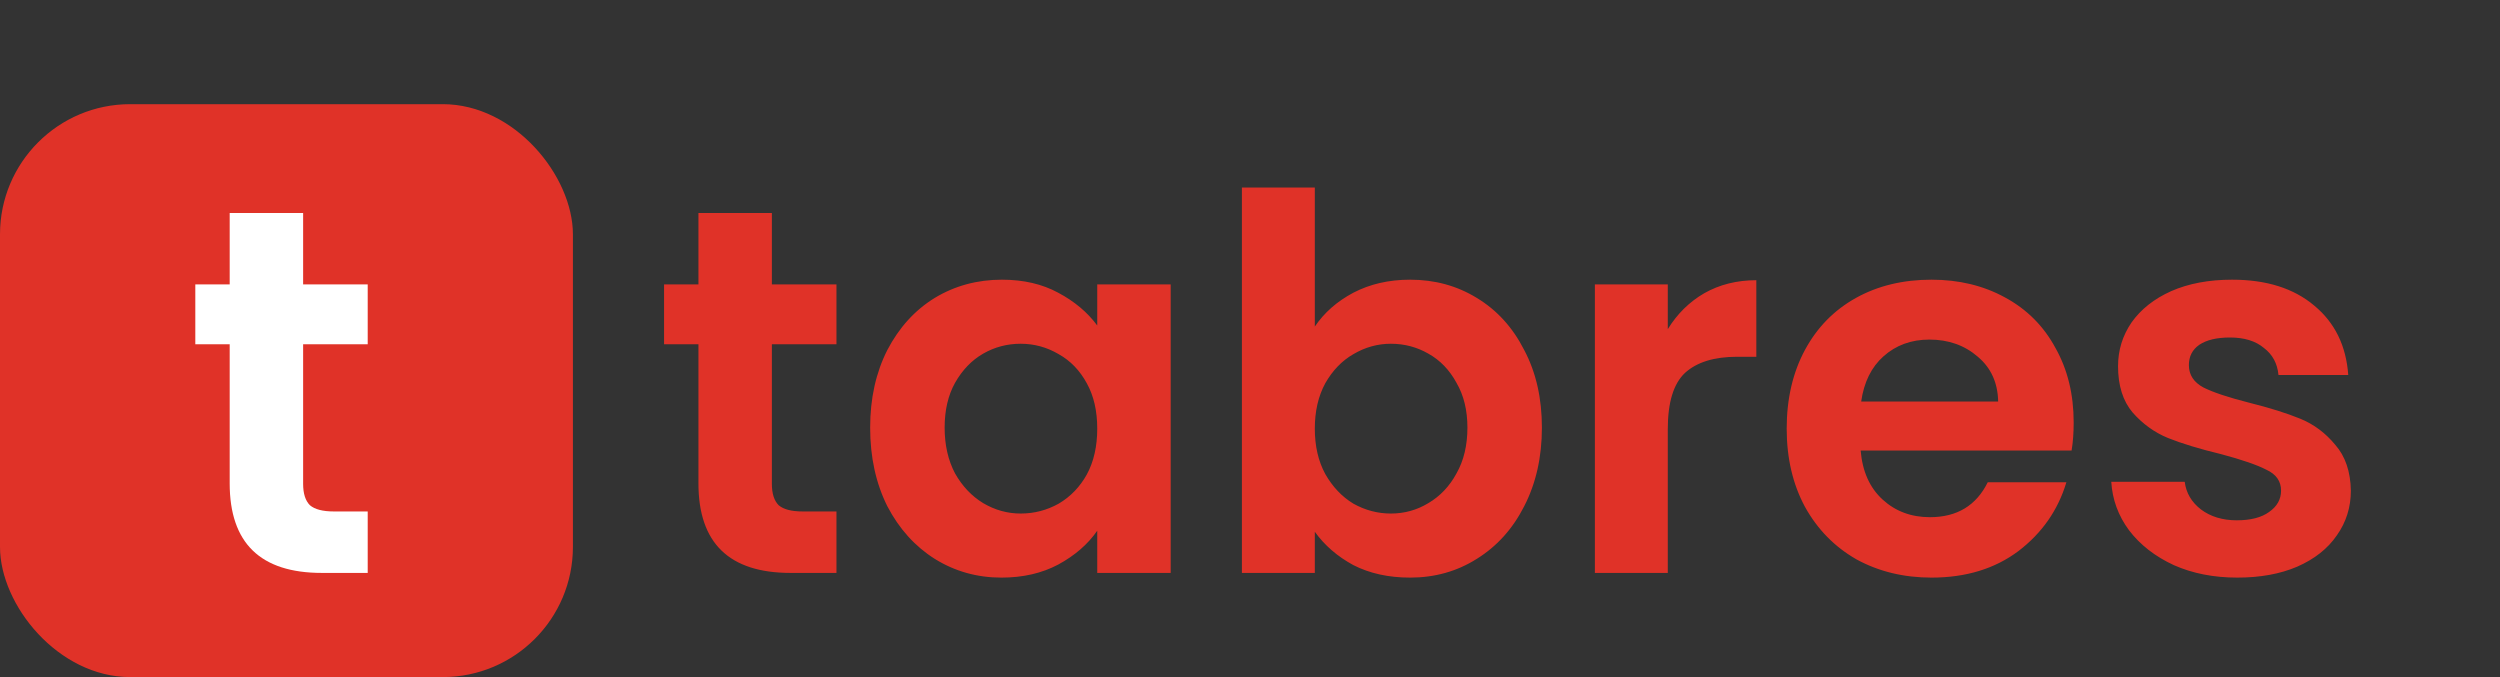 <svg width="96" height="26" viewBox="0 0 96 26" fill="none" xmlns="http://www.w3.org/2000/svg">
<rect x="0" y="0" width="96" height="26" fill="#333333" stroke="none"/>
<path d="M29.64 13.22V18.58C29.64 18.953 29.727 19.227 29.9 19.4C30.087 19.56 30.393 19.64 30.82 19.64H32.12V22H30.36C28 22 26.82 20.853 26.82 18.56V13.22H25.5V10.92H26.82V8.18H29.64V10.92H32.12V13.22H29.64ZM33.414 16.42C33.414 15.3 33.634 14.307 34.074 13.44C34.527 12.573 35.134 11.907 35.894 11.44C36.667 10.973 37.527 10.74 38.474 10.74C39.301 10.74 40.021 10.907 40.634 11.24C41.261 11.573 41.761 11.993 42.134 12.5V10.92H44.954V22H42.134V20.38C41.774 20.9 41.274 21.333 40.634 21.68C40.007 22.013 39.281 22.18 38.454 22.18C37.521 22.18 36.667 21.94 35.894 21.46C35.134 20.98 34.527 20.307 34.074 19.44C33.634 18.56 33.414 17.553 33.414 16.42ZM42.134 16.46C42.134 15.78 42.001 15.2 41.734 14.72C41.467 14.227 41.107 13.853 40.654 13.6C40.201 13.333 39.714 13.2 39.194 13.2C38.674 13.2 38.194 13.327 37.754 13.58C37.314 13.833 36.954 14.207 36.674 14.7C36.407 15.18 36.274 15.753 36.274 16.42C36.274 17.087 36.407 17.673 36.674 18.18C36.954 18.673 37.314 19.053 37.754 19.32C38.207 19.587 38.687 19.72 39.194 19.72C39.714 19.72 40.201 19.593 40.654 19.34C41.107 19.073 41.467 18.7 41.734 18.22C42.001 17.727 42.134 17.14 42.134 16.46ZM50.489 12.54C50.849 12.007 51.342 11.573 51.969 11.24C52.609 10.907 53.335 10.74 54.149 10.74C55.095 10.74 55.949 10.973 56.709 11.44C57.482 11.907 58.089 12.573 58.529 13.44C58.982 14.293 59.209 15.287 59.209 16.42C59.209 17.553 58.982 18.56 58.529 19.44C58.089 20.307 57.482 20.98 56.709 21.46C55.949 21.94 55.095 22.18 54.149 22.18C53.322 22.18 52.595 22.02 51.969 21.7C51.355 21.367 50.862 20.94 50.489 20.42V22H47.689V7.2H50.489V12.54ZM56.349 16.42C56.349 15.753 56.209 15.18 55.929 14.7C55.662 14.207 55.302 13.833 54.849 13.58C54.409 13.327 53.929 13.2 53.409 13.2C52.902 13.2 52.422 13.333 51.969 13.6C51.529 13.853 51.169 14.227 50.889 14.72C50.622 15.213 50.489 15.793 50.489 16.46C50.489 17.127 50.622 17.707 50.889 18.2C51.169 18.693 51.529 19.073 51.969 19.34C52.422 19.593 52.902 19.72 53.409 19.72C53.929 19.72 54.409 19.587 54.849 19.32C55.302 19.053 55.662 18.673 55.929 18.18C56.209 17.687 56.349 17.1 56.349 16.42ZM64.043 12.64C64.403 12.053 64.87 11.593 65.443 11.26C66.03 10.927 66.697 10.76 67.443 10.76V13.7H66.703C65.823 13.7 65.157 13.907 64.703 14.32C64.263 14.733 64.043 15.453 64.043 16.48V22H61.243V10.92H64.043V12.64ZM79.629 16.22C79.629 16.62 79.603 16.98 79.549 17.3H71.449C71.516 18.1 71.796 18.727 72.289 19.18C72.783 19.633 73.389 19.86 74.109 19.86C75.149 19.86 75.889 19.413 76.329 18.52H79.349C79.029 19.587 78.416 20.467 77.509 21.16C76.603 21.84 75.489 22.18 74.169 22.18C73.103 22.18 72.143 21.947 71.289 21.48C70.449 21 69.789 20.327 69.309 19.46C68.843 18.593 68.609 17.593 68.609 16.46C68.609 15.313 68.843 14.307 69.309 13.44C69.776 12.573 70.429 11.907 71.269 11.44C72.109 10.973 73.076 10.74 74.169 10.74C75.223 10.74 76.163 10.967 76.989 11.42C77.829 11.873 78.476 12.52 78.929 13.36C79.396 14.187 79.629 15.14 79.629 16.22ZM76.729 15.42C76.716 14.7 76.456 14.127 75.949 13.7C75.443 13.26 74.823 13.04 74.089 13.04C73.396 13.04 72.809 13.253 72.329 13.68C71.863 14.093 71.576 14.673 71.469 15.42H76.729ZM85.913 22.18C85.006 22.18 84.193 22.02 83.473 21.7C82.753 21.367 82.18 20.92 81.753 20.36C81.34 19.8 81.113 19.18 81.073 18.5H83.893C83.946 18.927 84.153 19.28 84.513 19.56C84.886 19.84 85.346 19.98 85.893 19.98C86.426 19.98 86.84 19.873 87.133 19.66C87.44 19.447 87.593 19.173 87.593 18.84C87.593 18.48 87.406 18.213 87.033 18.04C86.673 17.853 86.093 17.653 85.293 17.44C84.466 17.24 83.786 17.033 83.253 16.82C82.733 16.607 82.28 16.28 81.893 15.84C81.52 15.4 81.333 14.807 81.333 14.06C81.333 13.447 81.506 12.887 81.853 12.38C82.213 11.873 82.72 11.473 83.373 11.18C84.04 10.887 84.82 10.74 85.713 10.74C87.033 10.74 88.086 11.073 88.873 11.74C89.66 12.393 90.093 13.28 90.173 14.4H87.493C87.453 13.96 87.266 13.613 86.933 13.36C86.613 13.093 86.18 12.96 85.633 12.96C85.126 12.96 84.733 13.053 84.453 13.24C84.186 13.427 84.053 13.687 84.053 14.02C84.053 14.393 84.24 14.68 84.613 14.88C84.986 15.067 85.566 15.26 86.353 15.46C87.153 15.66 87.813 15.867 88.333 16.08C88.853 16.293 89.3 16.627 89.673 17.08C90.06 17.52 90.26 18.107 90.273 18.84C90.273 19.48 90.093 20.053 89.733 20.56C89.386 21.067 88.88 21.467 88.213 21.76C87.56 22.04 86.793 22.18 85.913 22.18Z" fill="#E03228"/>
<rect y="4" width="22" height="22" rx="5" fill="#E03228"/>
<path d="M11.64 13.22V18.58C11.64 18.953 11.727 19.227 11.9 19.4C12.087 19.56 12.393 19.64 12.82 19.64H14.12V22H12.36C10 22 8.82 20.853 8.82 18.56V13.22H7.5V10.92H8.82V8.18H11.64V10.92H14.12V13.22H11.64Z" fill="white"/>
</svg>

